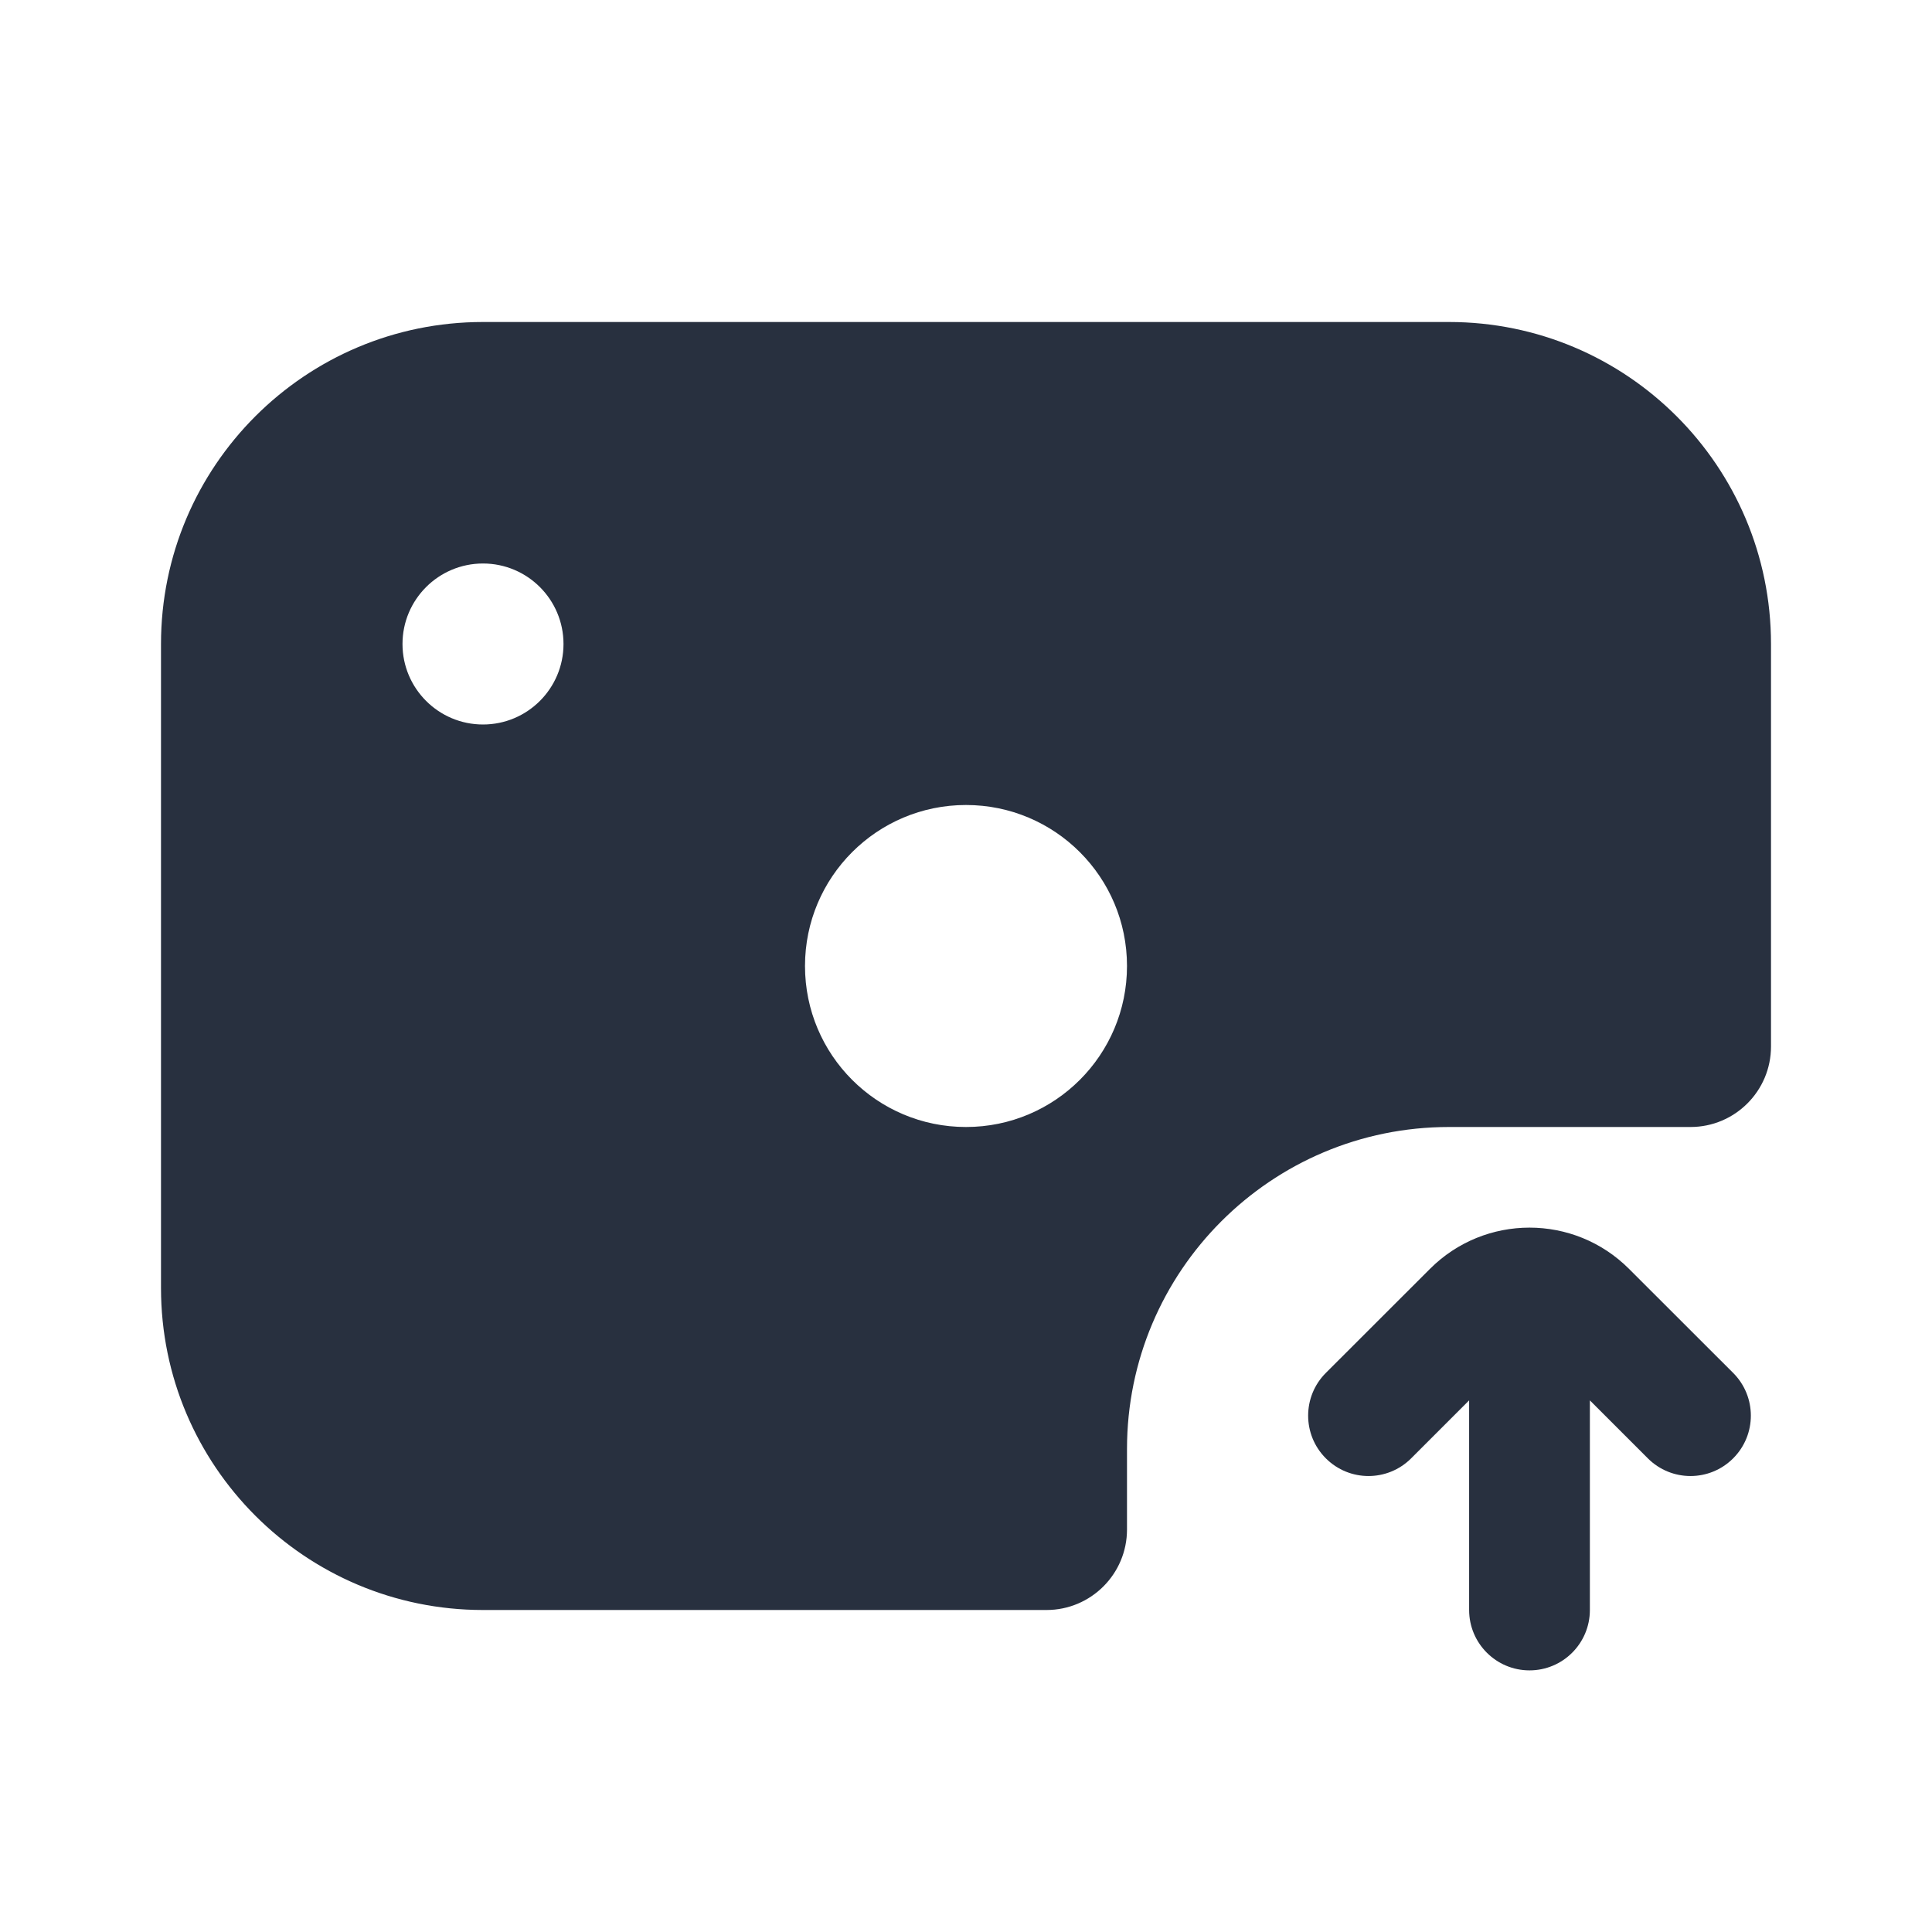 <svg width="24" height="24" viewBox="0 0 24 24" fill="none" xmlns="http://www.w3.org/2000/svg">
    <path fill-rule="evenodd" clip-rule="evenodd"
          d="M6 4H18C20.209 4 22 5.791 22 8V13C22 13.552 21.552 14 21 14H18C15.791 14 14 15.791 14 18V19C14 19.552 13.552 20 13 20H6C3.791 20 2 18.209 2 16V8C2 5.791 3.791 4 6 4ZM6 7C6.552 7 7 7.448 7 8C7 8.552 6.552 9 6 9C5.448 9 5 8.552 5 8C5 7.448 5.448 7 6 7ZM14 12C14 10.895 13.105 10 12 10C10.895 10 10 10.895 10 12C10 13.105 10.895 14 12 14C13.105 14 14 13.105 14 12ZM17.53 18.116L18.25 17.396V20C18.25 20.414 18.586 20.75 19 20.75C19.414 20.75 19.75 20.414 19.75 20V17.396L20.47 18.116C20.763 18.409 21.237 18.409 21.53 18.116C21.823 17.823 21.823 17.348 21.53 17.055L20.237 15.763C19.554 15.079 18.446 15.079 17.763 15.763L16.47 17.055C16.177 17.348 16.177 17.823 16.47 18.116C16.763 18.409 17.237 18.409 17.53 18.116Z"
          fill="#28303F"/>
</svg>

